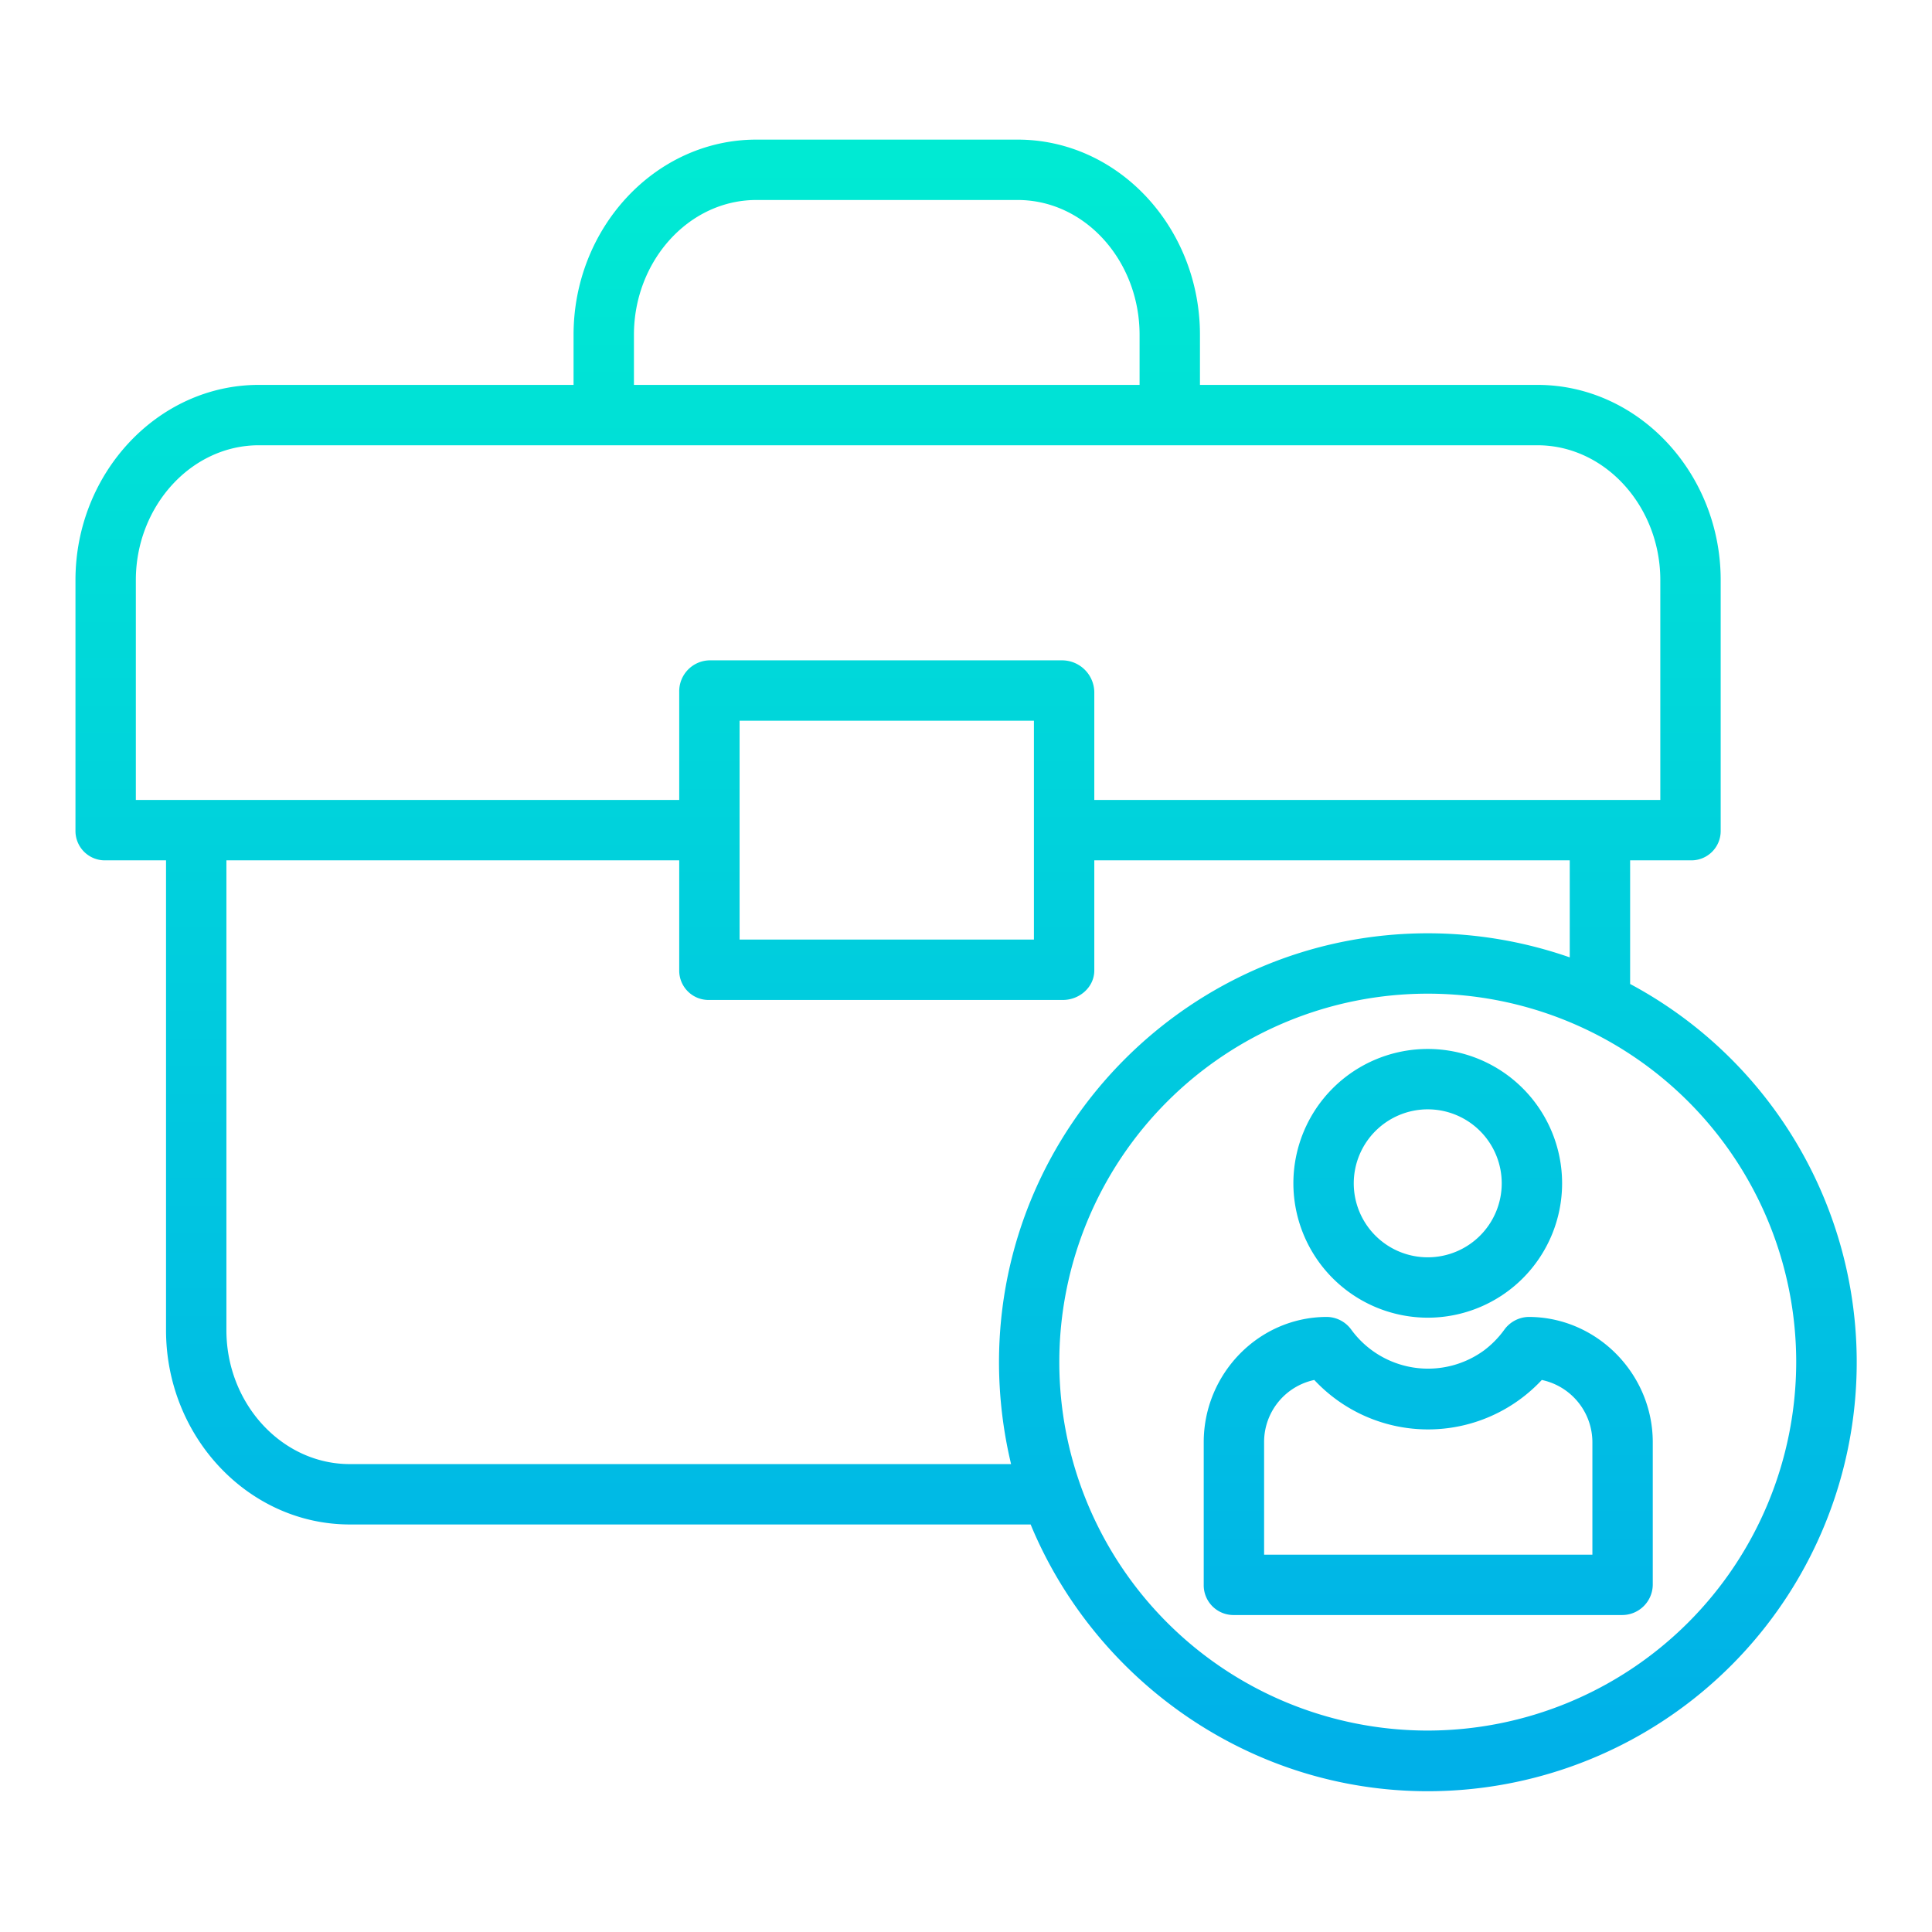 <svg xmlns="http://www.w3.org/2000/svg" xmlns:xlink="http://www.w3.org/1999/xlink" viewBox="0 0 512 512" id="job">
  <defs>
    <linearGradient id="a" x1="378.366" x2="378.366" y1="6.71" y2="499.673" gradientUnits="userSpaceOnUse">
      <stop offset="0" stop-color="#00efd1"></stop>
      <stop offset="1" stop-color="#00acea"></stop>
    </linearGradient>
    <linearGradient xlink:href="#a" id="b" x1="378.5" x2="378.5" y1="6.71" y2="499.673"></linearGradient>
    <linearGradient xlink:href="#a" id="c" x1="256.026" x2="256.026" y1="6.71" y2="499.673"></linearGradient>
  </defs>
  <g>
    <path fill="url(#a)" d="M378.366,349.2a35.607,35.607,0,1,0-35.607-35.607A35.648,35.648,0,0,0,378.366,349.2Zm0-55.214a19.607,19.607,0,1,1-19.607,19.607A19.63,19.63,0,0,1,378.366,293.984Z"></path>
    <path fill="url(#b)" d="M405.068,349h0a8.175,8.175,0,0,0-6.446,3.435,25.5,25.5,0,0,1-5.371,5.457,25.183,25.183,0,0,1-35.133-5.5A8.122,8.122,0,0,0,351.668,349h0C333.562,349,319,364.089,319,382.193v37.772A7.889,7.889,0,0,0,326.833,428H429.9a8.116,8.116,0,0,0,8.1-8.035V382.193C438,364.089,423.171,349,405.068,349ZM422,412H335V382.193a16.8,16.8,0,0,1,13.3-16.488,41.227,41.227,0,0,0,60.294,0A16.9,16.9,0,0,1,422,382.193Z"></path>
    <path fill="url(#c)" d="M432,260.763V228h16.027A7.769,7.769,0,0,0,456,220.248V153.725C456,125.414,434.226,102,407.427,102H318V88.726C318,60.415,296.476,37,269.677,37h-69.23C173.648,37,152,60.415,152,88.726V102H68.591C41.793,102,20,125.414,20,153.725v66.523A7.785,7.785,0,0,0,27.991,228H44V352.509C44,380.82,65.9,404,92.7,404H273.13c16.958,41,57.737,70.691,105.236,70.691A113.688,113.688,0,0,0,432,260.763ZM168,88.726C168,69.237,182.472,53,200.447,53h69.23C287.652,53,302,69.237,302,88.726V102H168Zm-132,65C36,134.236,50.615,118,68.591,118H407.427C425.4,118,440,134.236,440,153.725V212H290V183.309A8.56,8.56,0,0,0,281.666,175H187.92a8.2,8.2,0,0,0-7.92,8.309V212H36ZM274,191v58H196V191ZM92.7,388C74.721,388,60,372,60,352.509V228H180v29.186A7.776,7.776,0,0,0,187.92,265h93.746c4.418,0,8.334-3.4,8.334-7.814V228H416v25.714a114.448,114.448,0,0,0-37.591-6.382c-62.663,0-113.664,51.053-113.664,113.716a116.56,116.56,0,0,0,3.2,26.952Zm285.67,70.618a97.643,97.643,0,1,1,97.643-97.643A97.753,97.753,0,0,1,378.366,458.618Z"></path>
  </g>
</svg>
